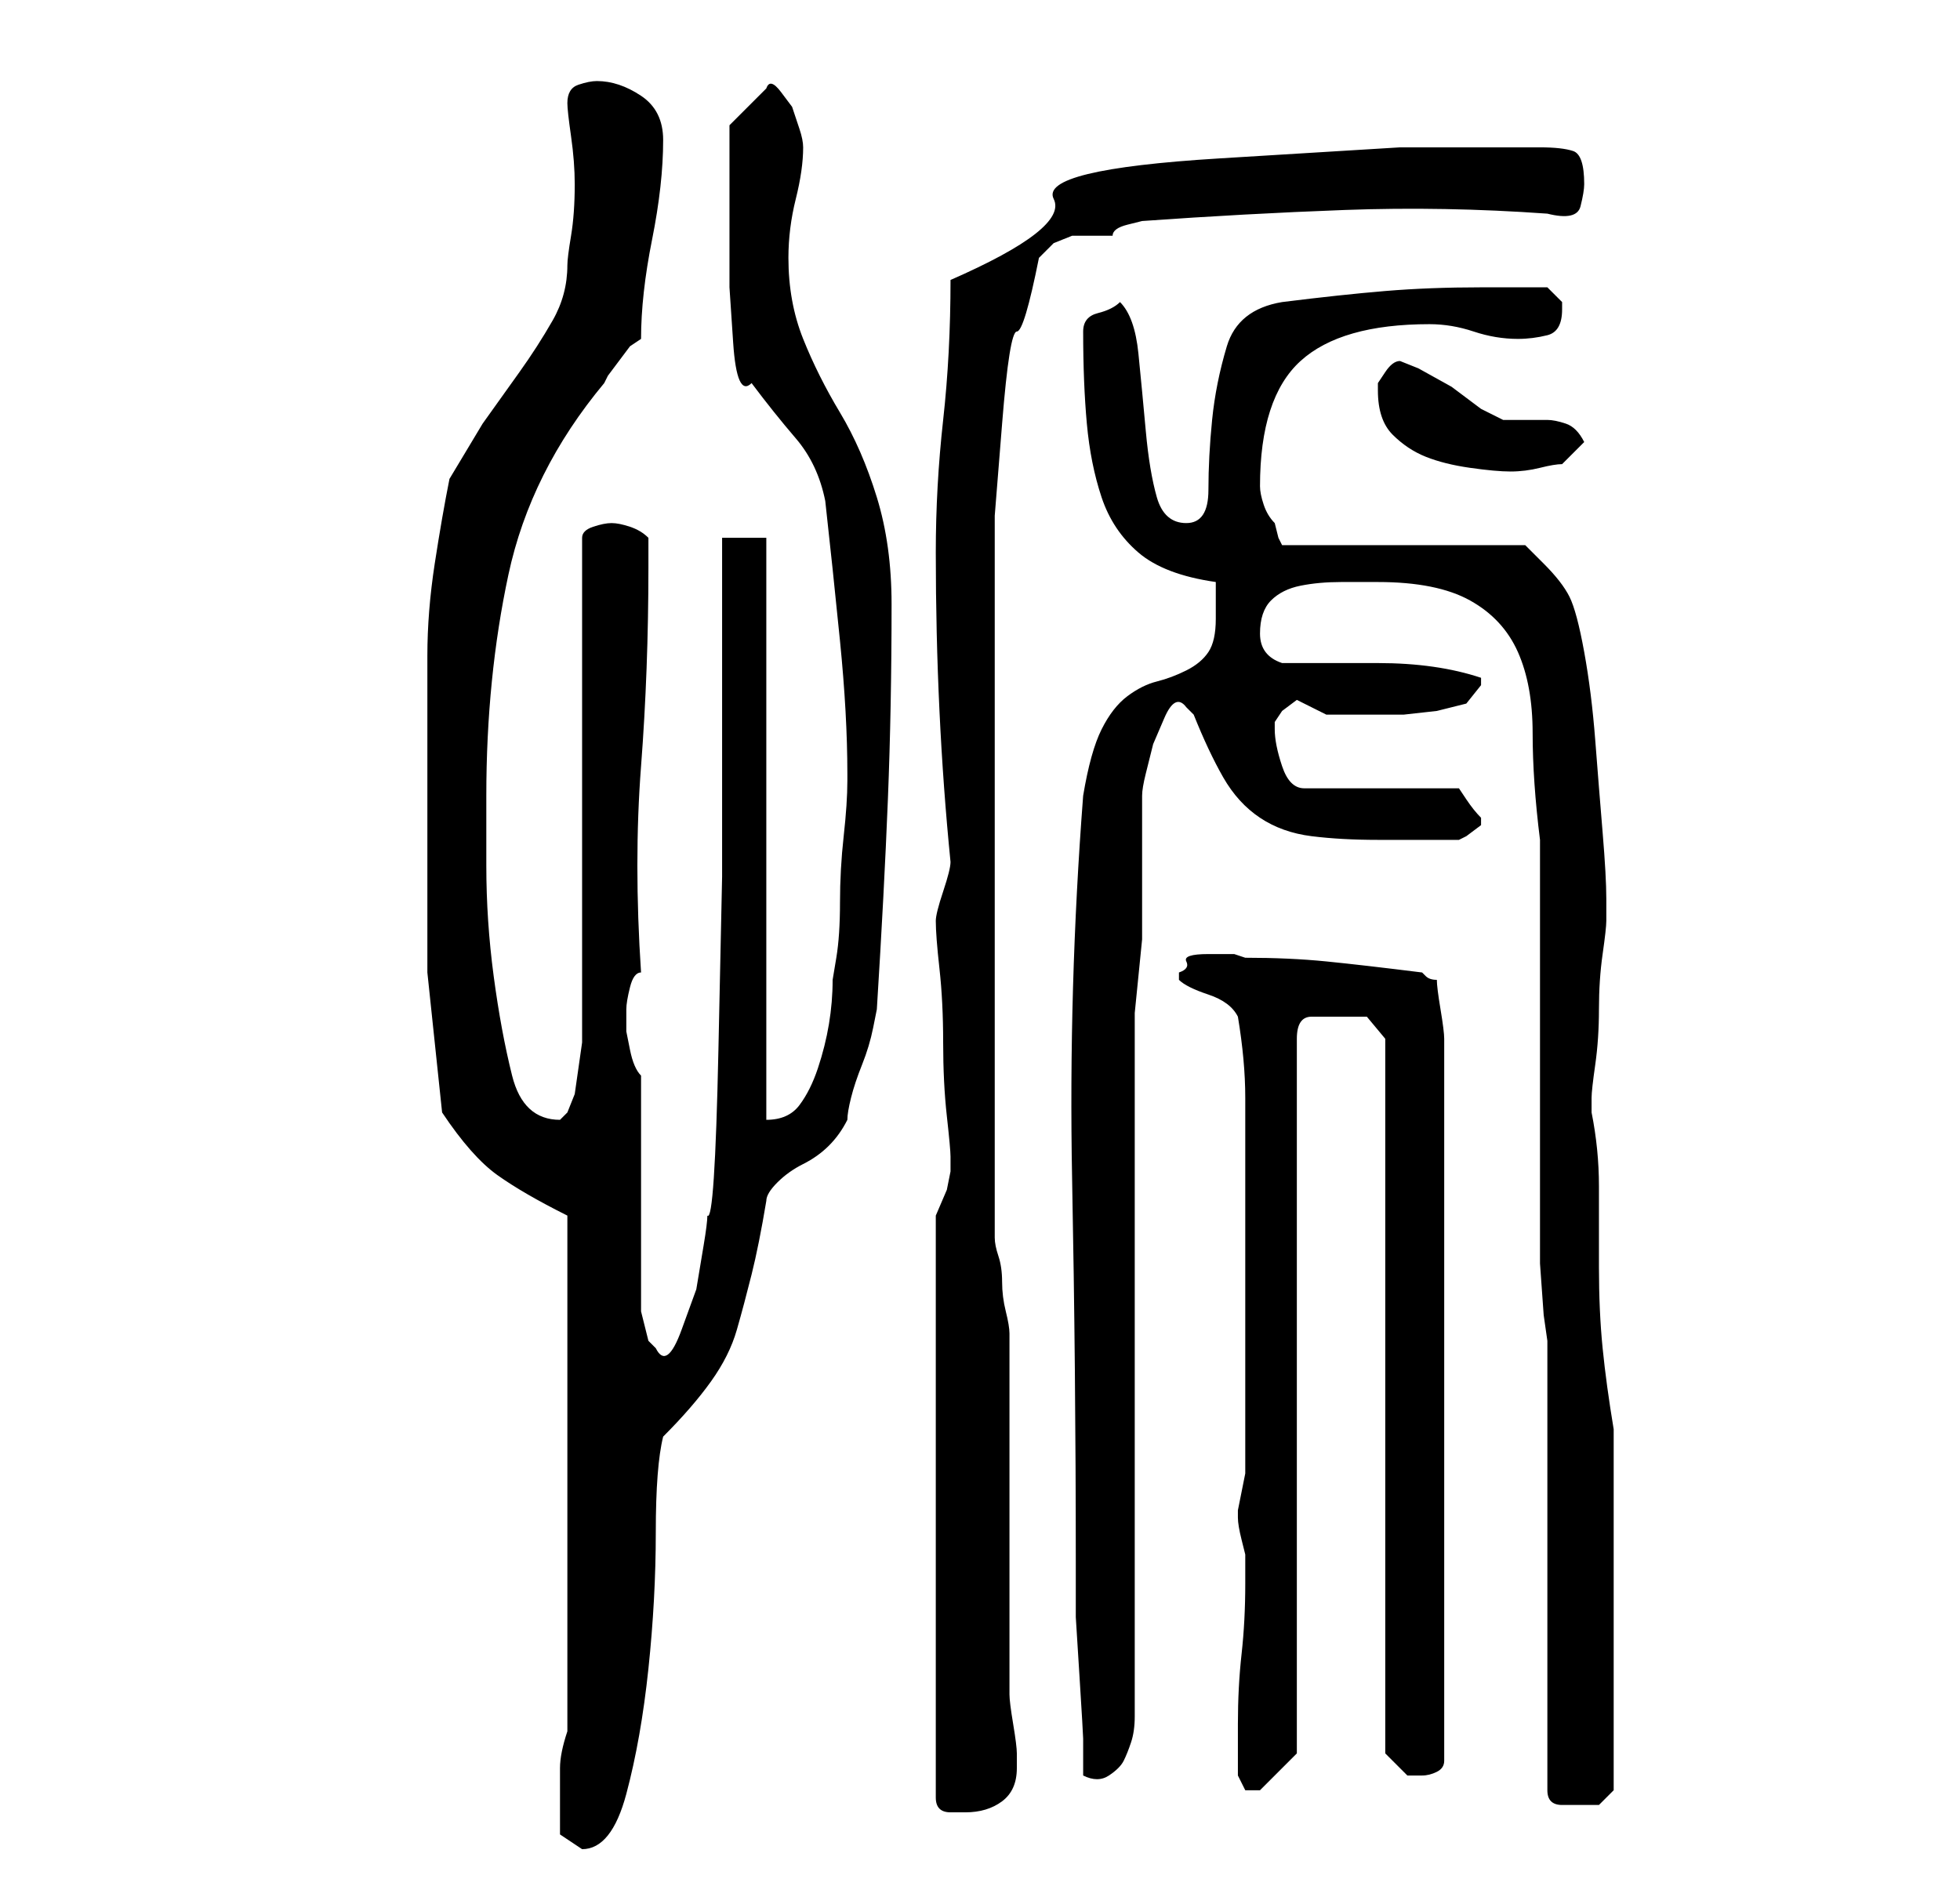 <?xml version="1.0" standalone="no"?>
<!DOCTYPE svg PUBLIC "-//W3C//DTD SVG 1.1//EN" "http://www.w3.org/Graphics/SVG/1.1/DTD/svg11.dtd" >
<svg xmlns="http://www.w3.org/2000/svg" xmlns:xlink="http://www.w3.org/1999/xlink" version="1.1" viewBox="-10 0 266 256">
   <path fill="currentColor"
d="M66 245v4t3 2q4 0 6 -7.5t3 -17t1 -18.5t1 -13q4 -4 6.5 -7.5t3.5 -7t2 -7.5t2 -10q0 -1 1.5 -2.5t3.5 -2.5t3.5 -2.5t2.5 -3.5q0 -1 0.5 -3t1.5 -4.5t1.5 -5l0.5 -2.5q1 -16 1.5 -28.5t0.5 -26.5q0 -8 -2 -14.5t-5 -11.5t-5 -10t-2 -11q0 -4 1 -8t1 -7q0 -1 -0.5 -2.5
l-1 -3t-1.5 -2t-2 -0.5l-2.5 2.5l-2.5 2.5v4v4v6.5v7.5t0.5 7.5t2.5 5.5q3 4 6 7.5t4 8.5q1 9 2 19t1 18v1q0 3 -0.5 7.5t-0.5 9t-0.5 7.5l-0.5 3q0 3 -0.5 6t-1.5 6t-2.5 5t-4.5 2v-79h-6v22.5v23.5t-0.5 23.5t-1.5 22.5q0 1 -0.5 4l-1 6t-2 5.5t-3.5 2.5l-1 -1l-0.5 -2
l-0.5 -2v-32q-1 -1 -1.5 -3.5l-0.5 -2.5v-2v-1q0 -1 0.5 -3t1.5 -2q-1 -15 0 -28t1 -27v-4q-1 -1 -2.5 -1.5t-2.5 -0.5t-2.5 0.5t-1.5 1.5v67v1.5t-0.5 3.5t-0.5 3.5t-1 2.5l-0.5 0.5l-0.5 0.5q-5 0 -6.5 -6t-2.5 -13.5t-1 -15v-9.5q0 -16 3 -30t13 -26l0.5 -1t1.5 -2
t1.5 -2t1.5 -1q0 -6 1.5 -13.5t1.5 -13.5q0 -4 -3 -6t-6 -2q-1 0 -2.5 0.5t-1.5 2.5q0 1 0.5 4.5t0.5 6.5q0 4 -0.5 7t-0.5 4q0 4 -2 7.5t-4.5 7l-5 7t-4.5 7.5q-1 5 -2 11.5t-1 12.5v12v11v20t2 19q4 6 7.5 8.5t9.5 5.5v70q-1 3 -1 5v5zM117 165v79q0 2 2 2h2q3 0 5 -1.5
t2 -4.5v-1.5v-0.5q0 -1 -0.5 -4t-0.5 -4v-49q0 -1 -0.5 -3t-0.5 -4t-0.5 -3.5t-0.5 -2.5v-8.5v-13.5v-13v-8v-12v-14v-12v-6v-11t1 -12.5t2 -12.5t3 -10l2 -2t2.5 -1h3.5h2q0 -1 2 -1.5l2 -0.5q14 -1 27.5 -1.5t27.5 0.5q4 1 4.5 -1t0.5 -3q0 -4 -1.5 -4.5t-4.5 -0.5h-19
t-24.5 1.5t-22.5 5.5t-14 11q0 10 -1 19t-1 18q0 11 0.5 21.5t1.5 20.5q0 1 -1 4t-1 4q0 2 0.5 6.5t0.5 10t0.5 10t0.5 5.5v1v1l-0.5 2.5t-1.5 3.5zM200 243q0 2 2 2h3h2t2 -2v-49q-1 -6 -1.5 -11t-0.5 -11v-11q0 -5 -1 -10v-1v-1q0 -1 0.5 -4.5t0.5 -7.5t0.5 -7.5t0.5 -4.5
v-3q0 -3 -0.5 -9t-1 -12.5t-1.5 -12t-2 -7.5t-3.5 -4.5l-2.5 -2.5h-33l-0.5 -1t-0.5 -2q-1 -1 -1.5 -2.5t-0.5 -2.5q0 -12 5.5 -17t17.5 -5q3 0 6 1t6 1q2 0 4 -0.5t2 -3.5v-1l-2 -2h-9q-7 0 -13 0.5t-14 1.5q-6 1 -7.5 6t-2 10t-0.5 9.5t-3 4.5t-4 -3.5t-1.5 -9t-1 -10.5
t-2.5 -7q-1 1 -3 1.5t-2 2.5q0 7 0.5 12.5t2 10t5 7.5t10.5 4v5q0 3 -1 4.5t-3 2.5t-4 1.5t-4 2t-3.5 4.5t-2.5 9q-2 26 -1.5 52t0.5 52v2v5.5t0.5 8t0.5 8.5v5q2 1 3.5 0t2 -2t1 -2.5t0.5 -3.5v-92v-3.5t0.5 -5t0.5 -5v-4.5v-2v-5v-5v-3q0 -1 0.5 -3l1 -4t1.5 -3.5t3 -1.5
l1 1q2 5 4 8.5t5 5.5t7 2.5t9 0.5h2h3.5h2.5h3l1 -0.5t2 -1.5v0v-1v0q-1 -1 -2 -2.5l-1 -1.5h-21q-2 0 -3 -3t-1 -5v-1l1 -1.5t2 -1.5l2 1l2 1h7h3.5t4.5 -0.5l4 -1t2 -2.5v-0.5v-0.5q-6 -2 -14 -2h-13q-3 -1 -3 -4t1.5 -4.5t4 -2t5.5 -0.5h5q8 0 12.5 2.5t6.5 7t2 11
t1 14.5v9v14v15v8v4.5v7t0.5 7l0.5 3.5v12.5v18.5v17.5v12.5zM158 241l1 2h1h1l3 -3l2 -2v-97q0 -3 2 -3h4h3.5t2.5 3v97l1.5 1.5l1.5 1.5h1h1q1 0 2 -0.5t1 -1.5v-98q0 -1 -0.5 -4t-0.5 -4q-1 0 -1.5 -0.5l-0.5 -0.5q-8 -1 -13 -1.5t-11 -0.5l-1.5 -0.5t-3.5 0t-3 1t-1 1.5
v0.5v0.5q1 1 4 2t4 3q1 6 1 11v10v10v11v18v2t-0.5 2.5t-0.5 2.5v1q0 1 0.5 3l0.5 2v4q0 5 -0.5 9.5t-0.5 9.5v7zM177 53q0 4 2 6t4.5 3t6 1.5t5.5 0.5t4 -0.5t3 -0.5l3 -3q-1 -2 -2.5 -2.5t-2.5 -0.5h-3.5h-2.5t-3 -1.5l-4 -3t-4.5 -2.5l-2.5 -1q-1 0 -2 1.5l-1 1.5v1z" />
</svg>
